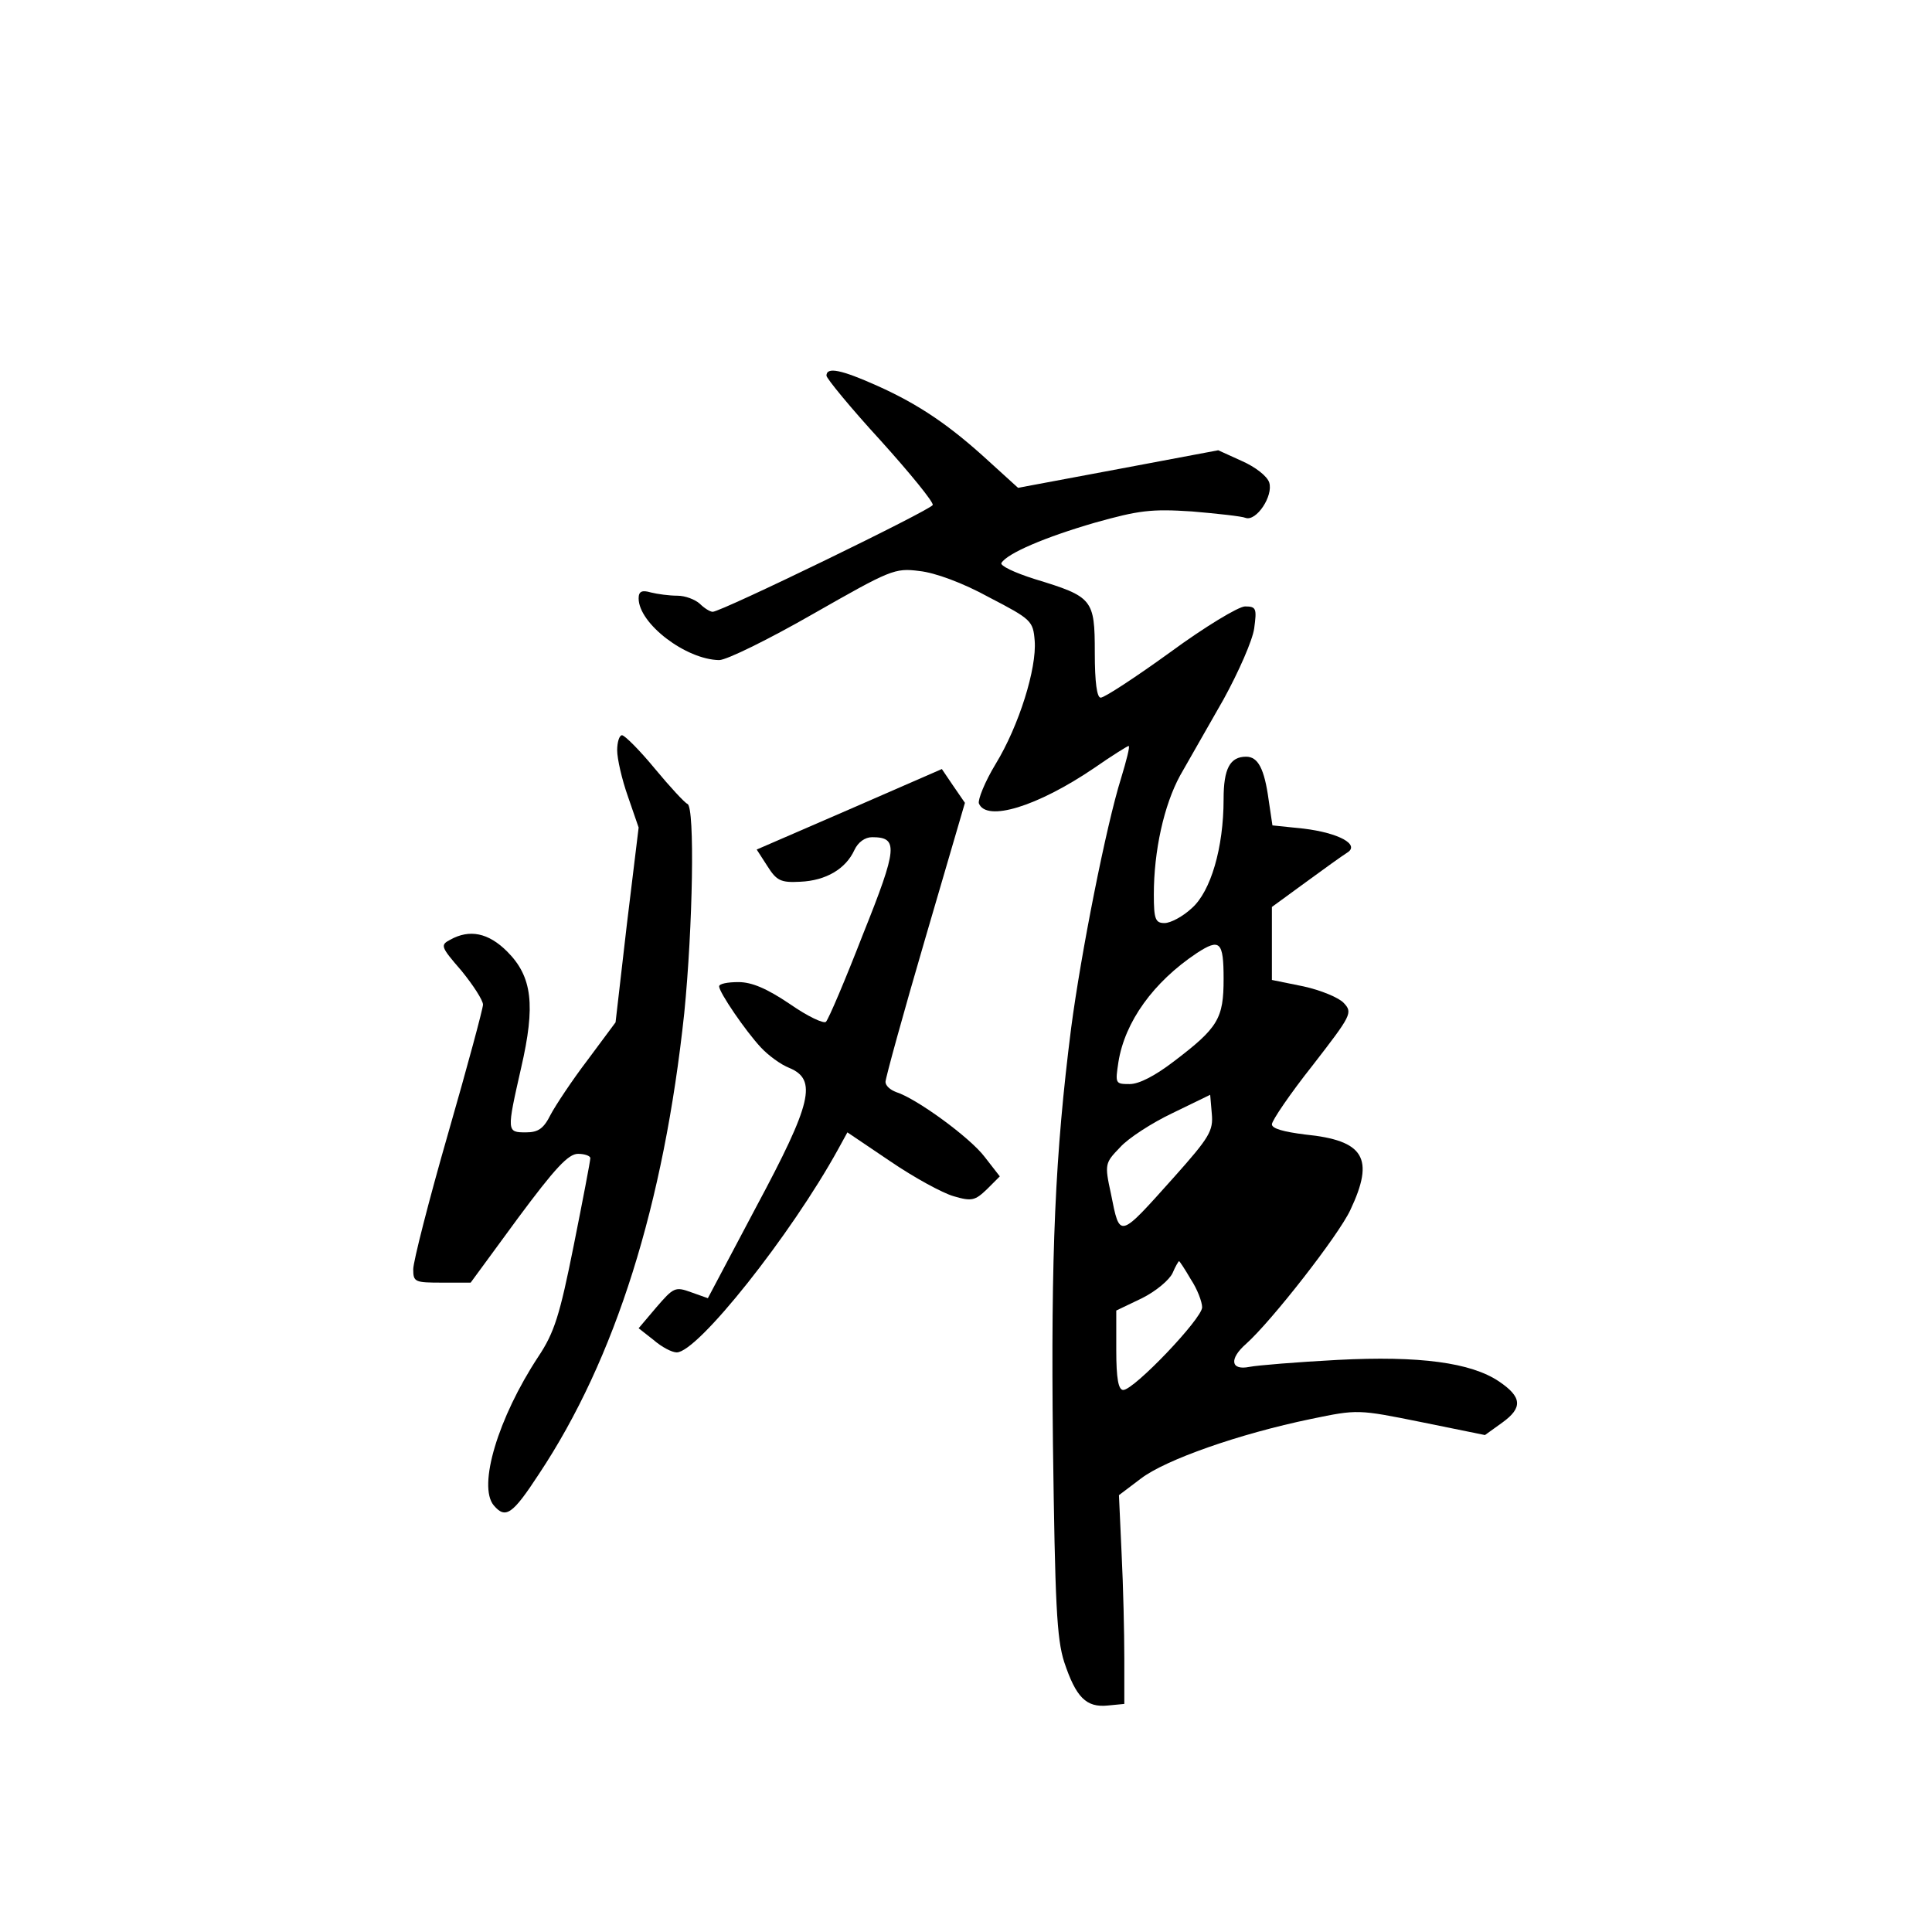 <?xml version="1.0" standalone="no"?>
<!DOCTYPE svg PUBLIC "-//W3C//DTD SVG 20010904//EN"
 "http://www.w3.org/TR/2001/REC-SVG-20010904/DTD/svg10.dtd">
<svg version="1.0" xmlns="http://www.w3.org/2000/svg"
 width="360pt" height="360pt" viewBox="0 0 360 360"
 preserveAspectRatio="xMidYMid meet">
<g transform="translate(0,360) scale(0.1,-0.1)"
fill="#000000" stroke="none">
<path d="M1540 2900 c0 -5 45 -60 101 -121 55 -61 99 -115 97 -120 -3 -9 -394
-199 -410 -199 -5 0 -16 7 -24 15 -9 8 -27 15 -42 15 -15 0 -37 3 -49 6 -17 5
-23 2 -23 -11 0 -47 88 -114 150 -115 14 0 93 39 175 86 144 82 152 86 198 80
29 -3 81 -22 130 -49 79 -41 82 -44 85 -81 4 -51 -29 -158 -73 -230 -20 -33
-33 -66 -31 -73 14 -35 109 -6 215 66 33 23 62 41 64 41 3 0 -4 -27 -14 -60
-28 -89 -75 -328 -93 -465 -30 -236 -38 -418 -34 -775 4 -300 7 -363 21 -407
22 -66 41 -85 81 -81 l31 3 0 85 c0 47 -2 134 -5 194 l-5 110 41 31 c46 35
182 83 317 111 87 18 87 18 206 -6 l118 -24 32 23 c39 28 37 48 -6 77 -52 35
-148 48 -301 40 -75 -4 -149 -10 -164 -13 -35 -7 -38 15 -6 43 48 43 172 202
194 249 46 97 26 130 -84 141 -40 5 -62 11 -62 19 0 7 34 57 76 110 72 93 75
98 58 116 -9 10 -43 24 -75 31 l-59 12 0 68 0 68 63 46 c34 25 69 50 77 55 25
15 -15 37 -81 45 l-58 6 -7 47 c-8 59 -20 81 -42 81 -30 0 -42 -22 -42 -79 0
-91 -24 -172 -59 -203 -17 -16 -40 -28 -51 -28 -17 0 -20 7 -20 53 0 82 19
167 49 222 16 28 52 91 81 142 28 51 54 110 57 132 5 37 4 41 -17 41 -12 0
-75 -38 -139 -85 -65 -47 -123 -85 -130 -85 -7 0 -11 28 -11 84 0 100 -4 104
-112 137 -38 12 -65 25 -62 30 11 18 81 48 174 75 82 23 105 26 181 21 47 -4
93 -9 100 -12 20 -7 52 41 44 66 -4 12 -26 29 -51 40 l-44 20 -186 -35 -187
-35 -55 50 c-72 66 -129 105 -207 140 -67 30 -95 36 -95 19z m740 -1124 c0
-74 -10 -91 -93 -154 -34 -26 -64 -42 -82 -42 -27 0 -27 1 -21 41 12 75 65
149 146 203 43 28 50 22 50 -48z m-92 -369 c-104 -116 -101 -116 -118 -31 -12
55 -11 57 17 86 15 17 60 46 98 64 l70 34 3 -35 c3 -32 -4 -44 -70 -118z m31
-191 c12 -18 21 -42 21 -52 0 -21 -127 -154 -147 -154 -9 0 -13 21 -13 74 l0
74 48 23 c26 13 51 34 57 47 5 12 11 22 12 22 1 0 11 -15 22 -34z"/>
<path d="M1150 2202 c0 -16 9 -55 20 -86 l20 -58 -22 -181 -21 -182 -52 -70
c-29 -38 -60 -85 -69 -102 -13 -26 -23 -33 -46 -33 -36 0 -36 1 -9 120 27 117
21 170 -26 217 -35 35 -70 42 -106 22 -19 -10 -18 -13 21 -58 22 -27 40 -55
40 -63 0 -7 -29 -115 -65 -240 -36 -125 -65 -239 -65 -253 0 -24 3 -25 54 -25
l53 0 88 120 c69 93 94 120 112 120 13 0 23 -4 23 -8 0 -5 -14 -78 -31 -163
-26 -130 -36 -162 -66 -207 -75 -114 -113 -241 -83 -277 22 -26 35 -17 84 58
143 215 233 503 271 859 16 161 20 384 6 390 -5 2 -32 31 -61 66 -28 34 -56
62 -61 62 -5 0 -9 -13 -9 -28z"/>
<path d="M1583 2092 l-173 -75 20 -31 c17 -27 25 -31 61 -29 48 2 85 24 101
59 7 15 20 24 33 24 49 0 48 -19 -17 -181 -33 -85 -64 -158 -69 -163 -4 -4
-34 10 -67 33 -43 29 -71 41 -96 41 -20 0 -36 -3 -36 -8 0 -11 49 -83 78 -114
13 -14 37 -32 53 -38 52 -22 42 -65 -62 -259 l-90 -170 -31 11 c-30 11 -33 9
-65 -28 l-33 -39 28 -22 c15 -13 34 -23 43 -23 39 0 213 219 301 379 l17 31
80 -54 c44 -30 97 -59 118 -65 34 -10 40 -8 62 13 l24 24 -28 36 c-27 36 -127
109 -165 121 -11 4 -20 12 -20 19 0 7 33 127 74 267 l74 253 -22 32 -21 31
-172 -75z"/>
</g>
</svg>
